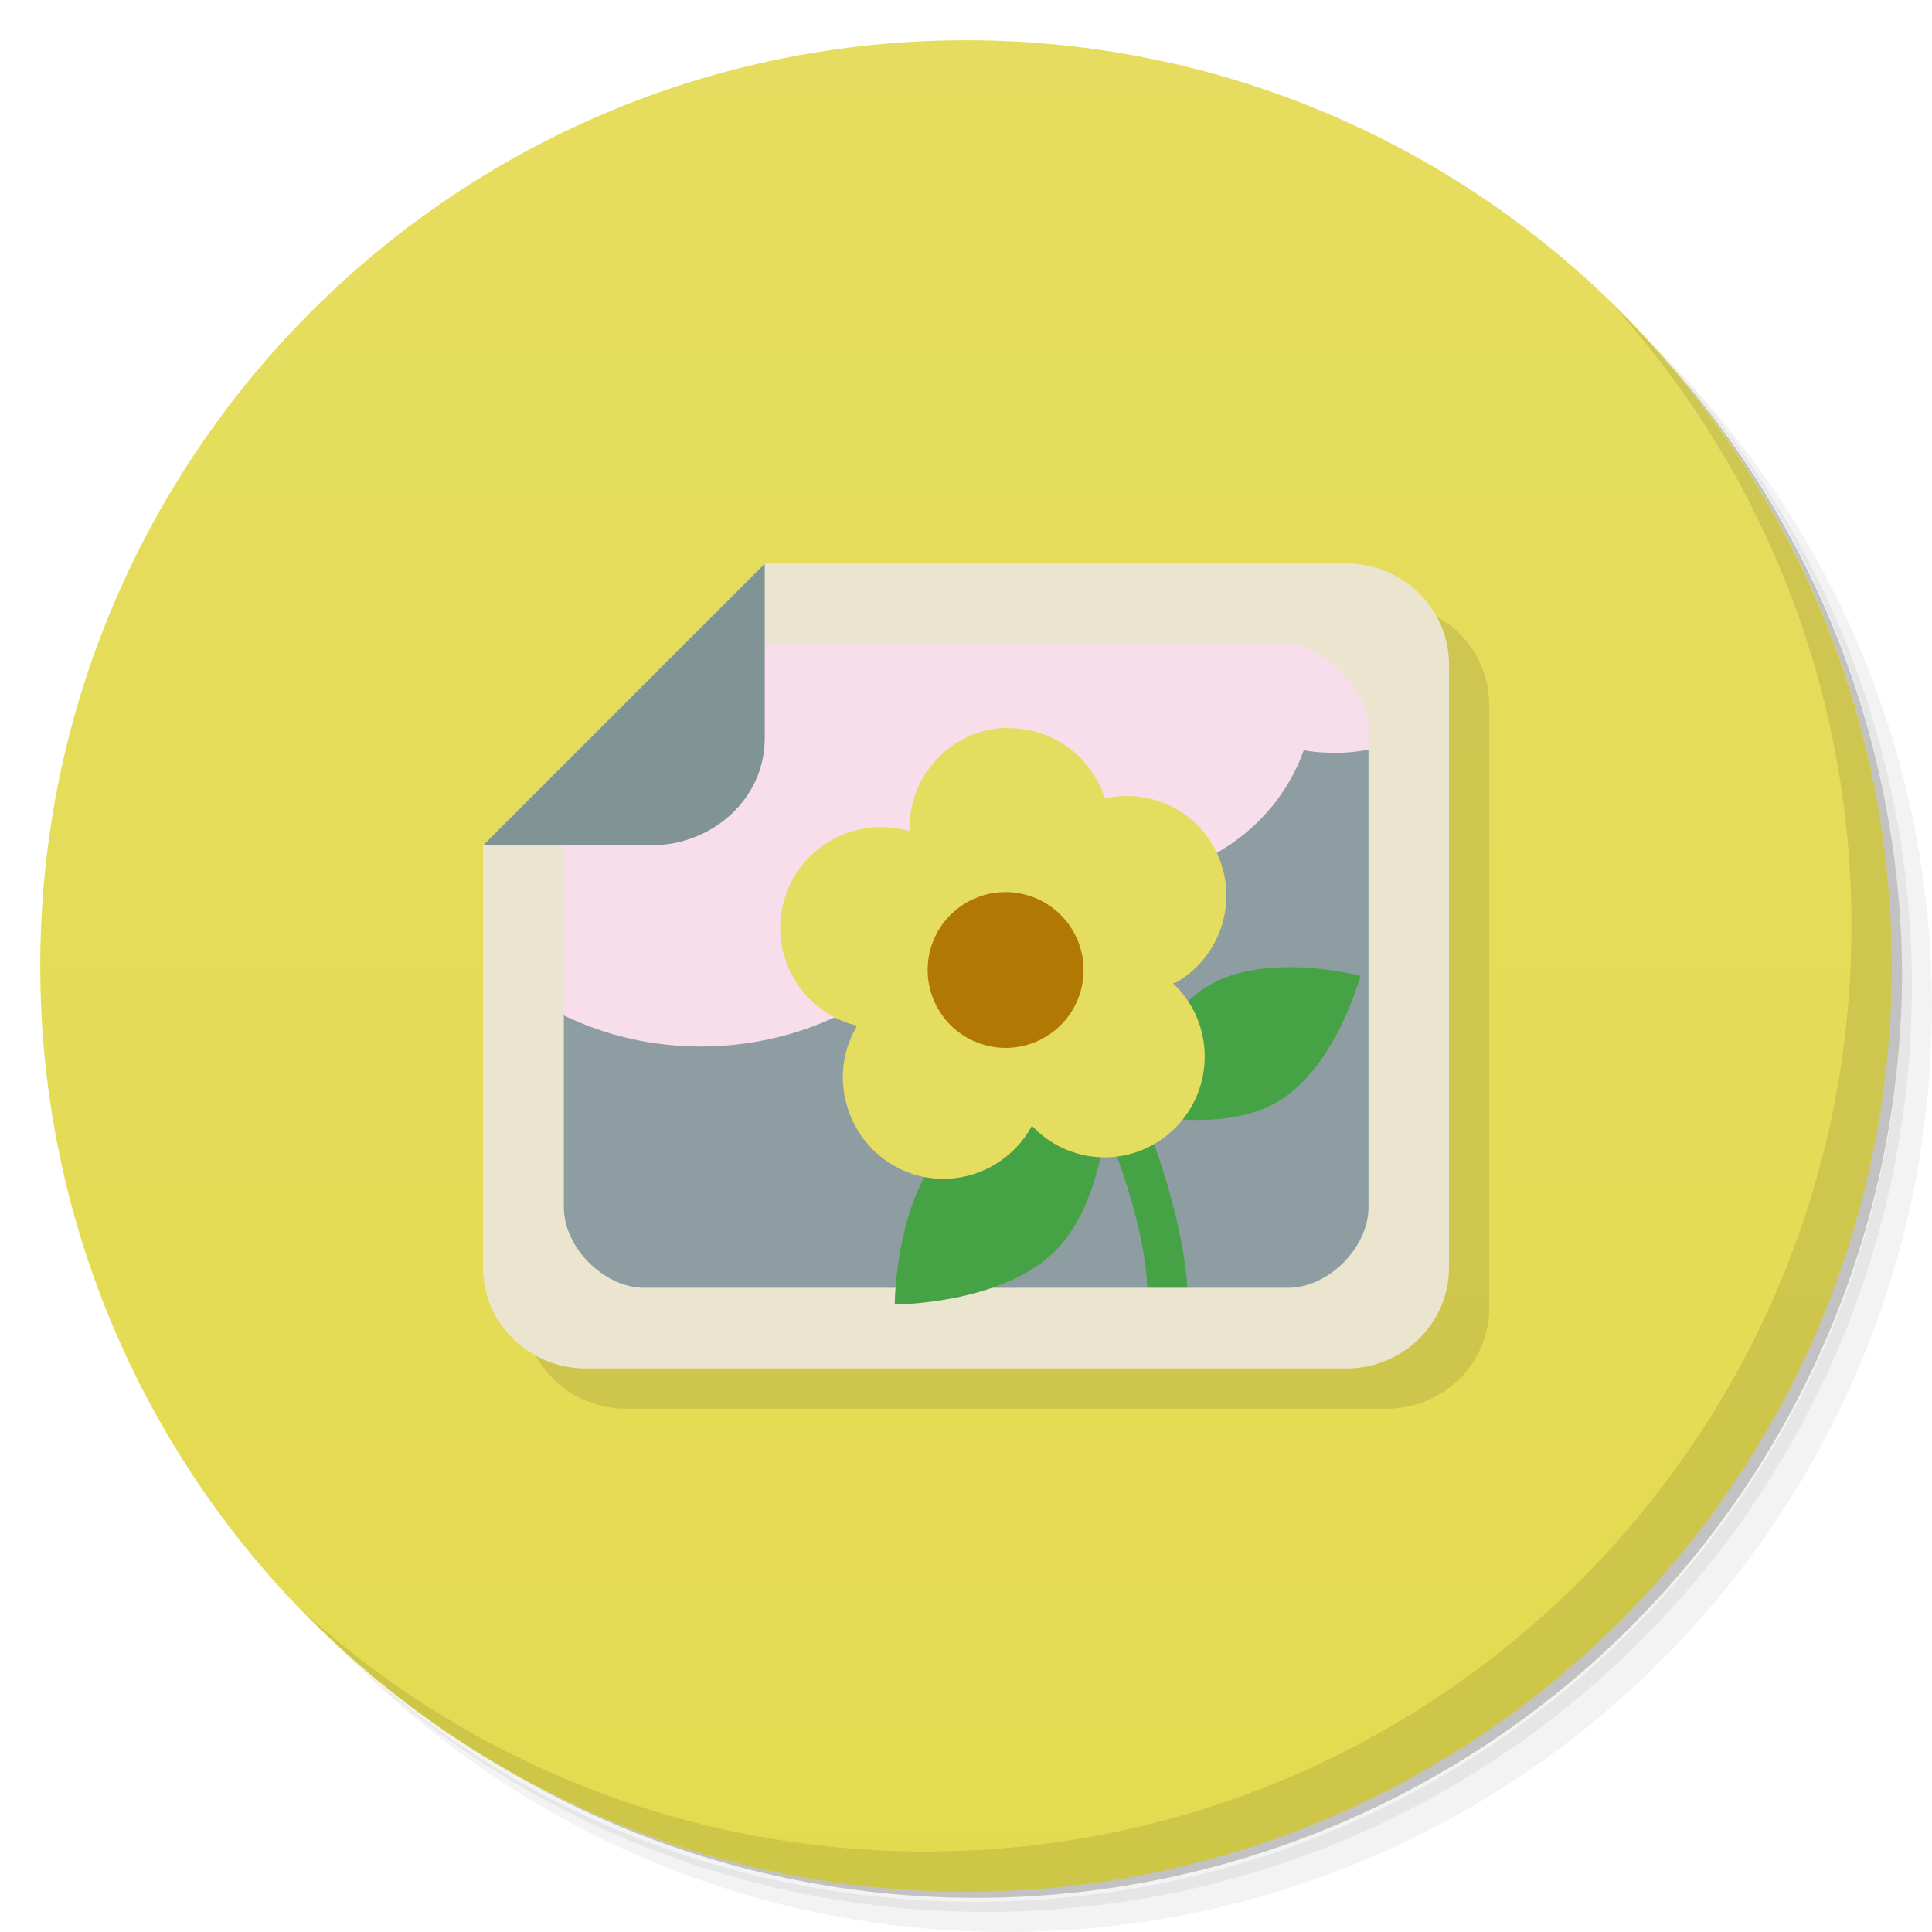 <svg xmlns="http://www.w3.org/2000/svg" viewBox="0 0 48 48">
 <defs>
  <linearGradient id="linearGradient3764" x1="1" x2="47" gradientUnits="userSpaceOnUse" gradientTransform="matrix(0,-1,1,0,-1.5e-6,48)">
   <stop style="stop-color:#e3db4f;stop-opacity:1"/>
   <stop offset="1" style="stop-color:#e6dd60;stop-opacity:1"/>
  </linearGradient>
  <clipPath id="clipPath-392398449">
   <g transform="translate(0,-1004.362)">
    <path d="m -24 13 c 0 1.105 -0.672 2 -1.5 2 -0.828 0 -1.5 -0.895 -1.5 -2 0 -1.105 0.672 -2 1.5 -2 0.828 0 1.5 0.895 1.5 2 z" transform="matrix(15.333,0,0,11.5,415,878.862)" style="fill:#1890d0"/>
   </g>
  </clipPath>
  <clipPath id="clipPath-403614998">
   <g transform="translate(0,-1004.362)">
    <path d="m -24 13 c 0 1.105 -0.672 2 -1.5 2 -0.828 0 -1.5 -0.895 -1.5 -2 0 -1.105 0.672 -2 1.5 -2 0.828 0 1.5 0.895 1.5 2 z" transform="matrix(15.333,0,0,11.5,415,878.862)" style="fill:#1890d0"/>
   </g>
  </clipPath>
 </defs>
 <g>
  <path d="m 36.31 5 c 5.859 4.062 9.688 10.831 9.688 18.5 c 0 12.426 -10.07 22.5 -22.5 22.5 c -7.669 0 -14.438 -3.828 -18.5 -9.688 c 1.037 1.822 2.306 3.499 3.781 4.969 c 4.085 3.712 9.514 5.969 15.469 5.969 c 12.703 0 23 -10.298 23 -23 c 0 -5.954 -2.256 -11.384 -5.969 -15.469 c -1.469 -1.475 -3.147 -2.744 -4.969 -3.781 z m 4.969 3.781 c 3.854 4.113 6.219 9.637 6.219 15.719 c 0 12.703 -10.297 23 -23 23 c -6.081 0 -11.606 -2.364 -15.719 -6.219 c 4.16 4.144 9.883 6.719 16.219 6.719 c 12.703 0 23 -10.298 23 -23 c 0 -6.335 -2.575 -12.06 -6.719 -16.219 z" style="opacity:0.05"/>
  <path d="m 41.28 8.781 c 3.712 4.085 5.969 9.514 5.969 15.469 c 0 12.703 -10.297 23 -23 23 c -5.954 0 -11.384 -2.256 -15.469 -5.969 c 4.113 3.854 9.637 6.219 15.719 6.219 c 12.703 0 23 -10.298 23 -23 c 0 -6.081 -2.364 -11.606 -6.219 -15.719 z" style="opacity:0.1"/>
  <path d="m 31.25 2.375 c 8.615 3.154 14.75 11.417 14.75 21.13 c 0 12.426 -10.07 22.5 -22.5 22.5 c -9.708 0 -17.971 -6.135 -21.12 -14.75 a 23 23 0 0 0 44.875 -7 a 23 23 0 0 0 -16 -21.875 z" style="opacity:0.2"/>
 </g>
 <g>
  <path d="m 24 1 c 12.703 0 23 10.297 23 23 c 0 12.703 -10.297 23 -23 23 -12.703 0 -23 -10.297 -23 -23 0 -12.703 10.297 -23 23 -23 z" style="fill:url(#linearGradient3764);fill-opacity:1"/>
 </g>
 <g>
  <g style="clip-path:url(#clipPath-392398449)">
   <g transform="translate(1,1)">
    <g style="opacity:0.1">
     <!-- color: #e6dd60 -->
     <g>
      <path d="m 19,14 -7,7 0,10.488 C 12,32.906 13.18,34 14.547,34 l 18.91,0 C 34.824,34 36,32.906 36,31.488 l 0,-14.977 c 0,-1.418 -1.176,-2.512 -2.543,-2.512" style="fill:#000;fill-opacity:1;stroke:none;fill-rule:nonzero"/>
     </g>
    </g>
   </g>
  </g>
 </g>
 <g>
  <g style="clip-path:url(#clipPath-403614998)">
   <!-- color: #e6dd60 -->
   <g>
    <path d="m 13.613 21.2 -0.395 6.141 0.98 4.844 13.05 1.012 7.66 -0.414 -0.023 -5.438 -0.148 -11.168 -7.488 -1.012 m -13.633 6.04" style="fill:#8e9da2;fill-opacity:1;stroke:none;fill-rule:nonzero"/>
    <path d="m 26.438 23.75 -0.875 0.5 c 1.477 2.465 2.23 4.418 2.594 5.75 0.359 1.328 0.344 2 0.344 2 l 0.996 0 c 0 0 -0.016 -0.828 -0.406 -2.25 -0.387 -1.422 -1.133 -3.461 -2.656 -6 m 0.004 0" style="fill:#45a345;fill-opacity:1;stroke:none;fill-rule:nonzero"/>
    <path d="m 18.496,15.578 -4.359,4.168 -1.293,4.789 C 14.121,25.453 15.688,26 17.41,26 c 3.457,0 6.387,-2.191 7.32,-5.211 0.836,0.633 1.879,1.043 3.03,1.043 2.16,0 3.977,-1.344 4.633,-3.195 0.258,0.055 0.539,0.066 0.816,0.066 0.352,0 0.691,-0.047 1.02,-0.133 L 34.194,16.031 M 18.499,15.578" style="fill:#f8ddeb;fill-opacity:1;stroke:none;fill-rule:nonzero"/>
    <path d="m 19,14 -7,7 0,10.488 C 12,32.906 13.18,34 14.547,34 l 18.91,0 C 34.824,34 36,32.906 36,31.488 l 0,-14.977 c 0,-1.418 -1.176,-2.512 -2.543,-2.512 m -15.453,1.996 14,0 c 0.824,0 1.996,1.191 1.996,2 l 0,12 c 0,1 -0.996,2 -1.996,2 l -16,0 c -0.996,0 -1.996,-1 -1.996,-2 l 0,-10.996 c 0,0 3.219,-3 4,-3 m 0,0" style="fill:#ebe5cf;fill-opacity:1;stroke:none;fill-rule:nonzero"/>
    <path d="m 22.23 32.41 c 0 0 0 -2.652 1.328 -3.98 1.328 -1.332 3.984 -1.332 3.984 -1.332 0 0 0 2.656 -1.328 3.984 -1.332 1.328 -3.984 1.328 -3.984 1.328 m 0 0" style="fill:#45a345;fill-opacity:1;stroke:none;fill-rule:nonzero"/>
    <path d="m 27.98 27.609 c 0 0 0.617 -2.297 2.07 -3.137 1.457 -0.84 3.75 -0.227 3.75 -0.227 0 0 -0.617 2.297 -2.07 3.137 -1.457 0.84 -3.75 0.227 -3.75 0.227 m 0 0" style="fill:#45a345;fill-opacity:1;stroke:none;fill-rule:nonzero"/>
    <path d="m 25.08 18.08 c -1.375 0 -2.484 1.117 -2.484 2.496 0 0.023 0 0.059 0 0.078 -0.023 -0.008 -0.031 -0.02 -0.063 -0.02 -1.332 -0.355 -2.711 0.438 -3.063 1.77 -0.359 1.332 0.434 2.711 1.766 3.066 0.023 0.004 0.035 -0.004 0.055 0 -0.012 0.02 -0.02 0.027 -0.02 0.055 -0.691 1.195 -0.262 2.742 0.934 3.434 1.195 0.691 2.719 0.258 3.406 -0.938 0.008 -0.023 0.016 -0.035 0.023 -0.051 0.02 0.016 0.031 0.027 0.055 0.051 0.973 0.977 2.535 0.977 3.512 0 0.973 -0.98 0.973 -2.566 0 -3.535 -0.02 -0.016 -0.035 -0.035 -0.055 -0.051 0.02 -0.023 0.055 -0.02 0.078 -0.027 1.191 -0.691 1.598 -2.211 0.91 -3.406 -0.559 -0.961 -1.648 -1.391 -2.684 -1.168 -0.32 -1 -1.254 -1.742 -2.363 -1.742 m -0.699 4.883 c 0.227 0.066 0.453 0.102 0.699 0.102 0.176 0 0.355 -0.016 0.52 -0.051 0.051 0.152 0.121 0.316 0.207 0.465 0.125 0.219 0.273 0.41 0.445 0.57 -0.211 0.113 -0.398 0.242 -0.57 0.414 -0.184 0.184 -0.332 0.387 -0.445 0.602 -0.164 -0.176 -0.328 -0.344 -0.547 -0.469 -0.219 -0.129 -0.465 -0.207 -0.699 -0.258 0.125 -0.203 0.246 -0.41 0.316 -0.648 0.066 -0.246 0.082 -0.484 0.078 -0.727 m -0.004 0" style="fill:#e5dd60;fill-opacity:1;stroke:none;fill-rule:nonzero"/>
    <path d="m 25.484 22.23 c 1.035 0.277 1.648 1.34 1.371 2.371 -0.277 1.031 -1.34 1.645 -2.371 1.367 -1.035 -0.273 -1.645 -1.336 -1.371 -2.371 0.277 -1.031 1.34 -1.645 2.371 -1.367 m 0 0" style="fill:#b27804;fill-opacity:1;stroke:none;fill-rule:nonzero"/>
    <path d="M 16.191,21 C 17.687,21 19,19.855 19,18.344 l 0,-4.34 -7,7 4.191,0 M 16.195,21" style="fill:#809495;fill-opacity:1;stroke:none;fill-rule:nonzero"/>
   </g>
  </g>
 </g>
 <g>
  <path d="m 40.03 7.531 c 3.712 4.084 5.969 9.514 5.969 15.469 0 12.703 -10.297 23 -23 23 c -5.954 0 -11.384 -2.256 -15.469 -5.969 4.178 4.291 10.01 6.969 16.469 6.969 c 12.703 0 23 -10.298 23 -23 0 -6.462 -2.677 -12.291 -6.969 -16.469 z" style="opacity:0.1"/>
 </g>
</svg>
